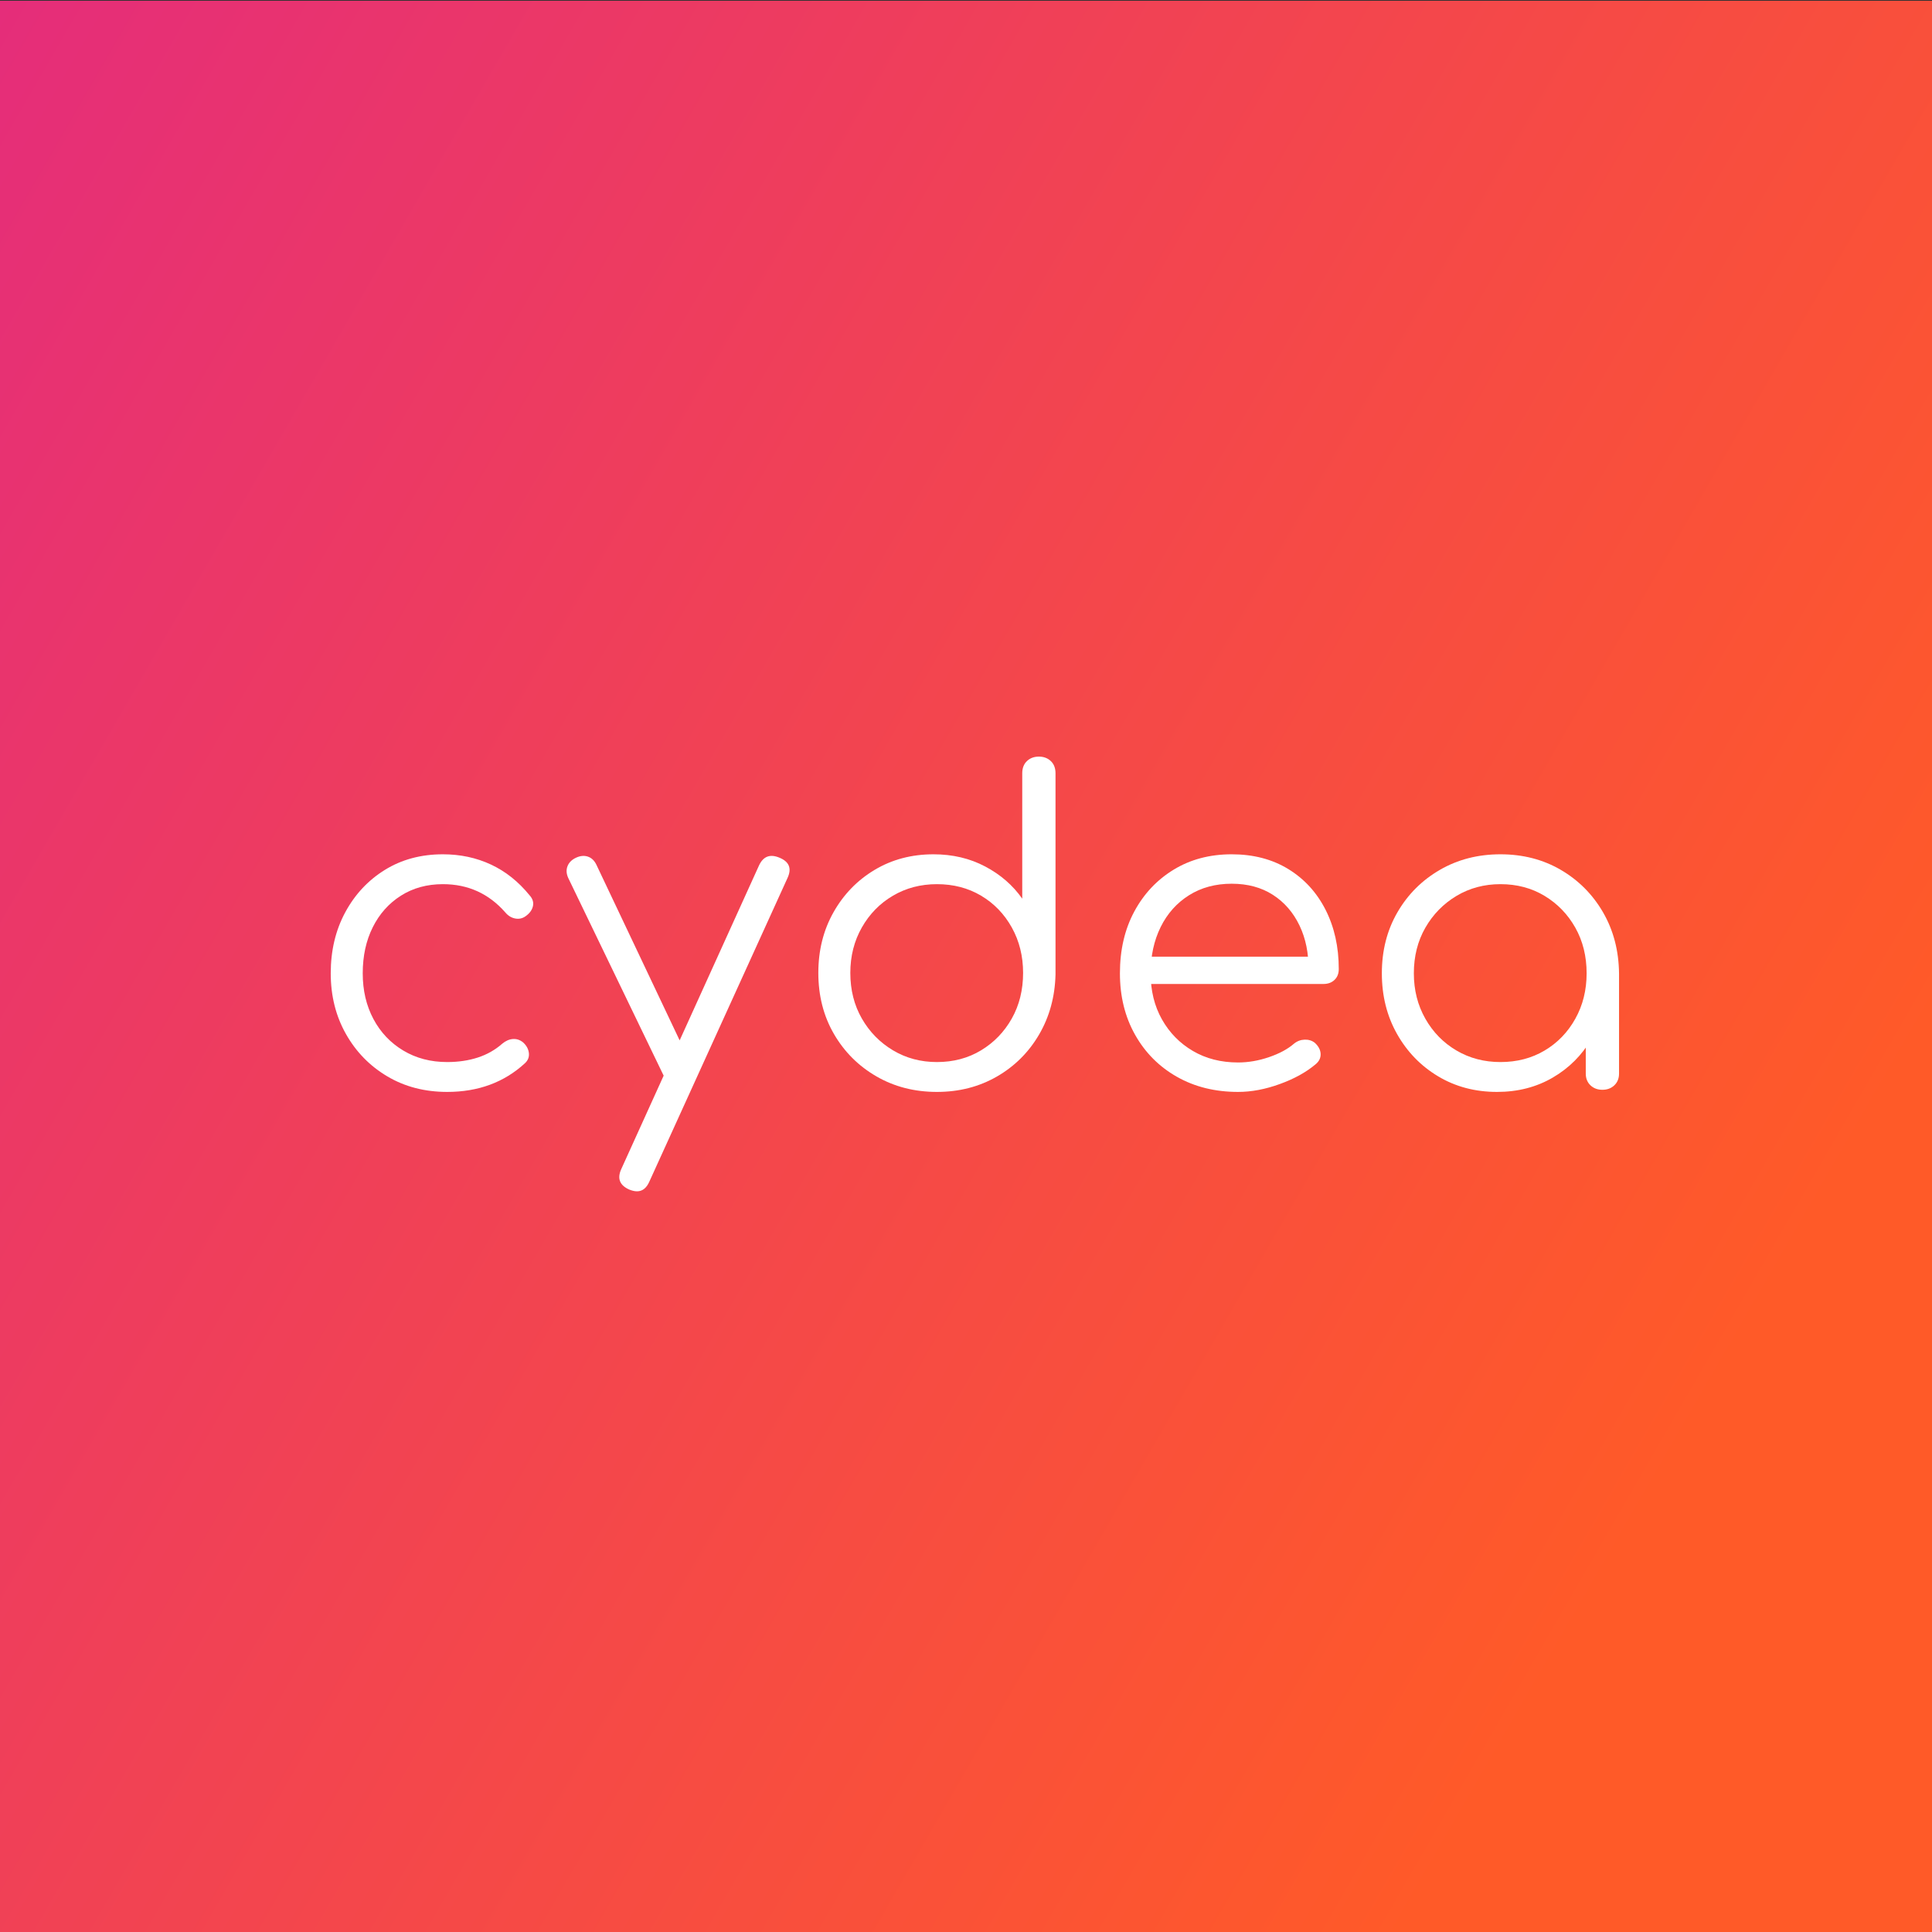<?xml version="1.0"?>
<svg xmlns="http://www.w3.org/2000/svg" xmlns:xlink="http://www.w3.org/1999/xlink" version="1.2" viewBox="0 0 512 512" baseProfile="tiny-ps">
  <rect x="0" y="0" width="512" height="512" fill="#333333" stroke="none"/>
  <title>Cydea Ltd</title>
  <linearGradient id="SVGID_1_" gradientUnits="userSpaceOnUse" x1="-46.851" y1="81.356" x2="558.851" y2="431.058">
    <stop offset="0" stop-color="#E52D7A"/>
    <stop offset="0.827" stop-color="#FF5A28"/>
  </linearGradient>
  <rect y="0.207" width="512" height="512" fill="url(#SVGID_1_)"/>
  <g>
    <g>
      <path d="M118.513,289.369c-5.955,0-11.249-1.375-15.884-4.127c-4.635-2.75-8.292-6.5-10.966-11.248    c-2.676-4.748-4.014-10.1-4.014-16.054c0-6.029,1.281-11.418,3.844-16.167c2.562-4.748,6.066-8.497,10.514-11.249    c4.446-2.75,9.57-4.126,15.375-4.126c4.596,0,8.836,0.904,12.718,2.713c3.881,1.809,7.292,4.522,10.231,8.14    c0.829,0.904,1.13,1.865,0.904,2.883s-0.867,1.904-1.922,2.657c-0.83,0.604-1.752,0.811-2.77,0.622    c-1.018-0.187-1.904-0.735-2.657-1.639c-4.372-4.974-9.875-7.461-16.506-7.461c-4.222,0-7.933,1.018-11.136,3.052    c-3.204,2.035-5.691,4.824-7.461,8.366c-1.771,3.543-2.657,7.613-2.657,12.209c0,4.522,0.941,8.555,2.827,12.097    c1.883,3.543,4.522,6.331,7.914,8.365c3.392,2.035,7.272,3.053,11.644,3.053c2.939,0,5.633-0.396,8.083-1.188    c2.448-0.791,4.616-2.015,6.5-3.674c0.904-0.752,1.846-1.168,2.826-1.243c0.979-0.074,1.883,0.226,2.713,0.904    c0.904,0.83,1.413,1.772,1.526,2.826c0.113,1.057-0.246,1.961-1.074,2.714C133.586,286.845,126.727,289.369,118.513,289.369z" fill="#FFFFFF"/>
      <path d="M181.369,286.882c-1.131,0.528-2.187,0.622-3.166,0.282c-0.98-0.339-1.772-1.074-2.374-2.204    l-25.211-52.23c-0.528-1.13-0.604-2.185-0.226-3.165c0.376-0.979,1.13-1.733,2.261-2.261c1.13-0.526,2.185-0.622,3.166-0.283    c0.979,0.339,1.733,1.074,2.261,2.205l24.759,52.23c0.602,1.131,0.791,2.188,0.565,3.166    C183.177,285.602,182.499,286.355,181.369,286.882z M168.82,315.71c-0.604,0-1.283-0.151-2.035-0.452    c-2.563-1.13-3.278-2.939-2.148-5.427l36.516-80.493c1.13-2.411,2.939-3.089,5.426-2.035c2.562,1.056,3.279,2.826,2.148,5.313    l-36.629,80.494C171.344,314.843,170.25,315.71,168.82,315.71z" fill="#FFFFFF"/>
      <path d="M248.294,289.369c-5.955,0-11.305-1.375-16.053-4.127c-4.749-2.75-8.499-6.5-11.25-11.248    c-2.752-4.748-4.126-10.137-4.126-16.167c0-5.953,1.337-11.305,4.014-16.053c2.674-4.748,6.312-8.497,10.909-11.249    c4.596-2.75,9.797-4.126,15.602-4.126c5.049,0,9.609,1.074,13.679,3.222c4.07,2.148,7.348,4.994,9.836,8.536v-33.237    c0-1.357,0.412-2.431,1.242-3.222c0.828-0.792,1.883-1.187,3.166-1.187c1.281,0,2.336,0.396,3.166,1.187    c0.828,0.792,1.242,1.865,1.242,3.222v53.36c-0.15,5.879-1.602,11.175-4.352,15.885c-2.752,4.711-6.482,8.422-11.191,11.135    C259.466,288.012,254.173,289.369,248.294,289.369z M248.294,281.455c4.371,0,8.271-1.035,11.701-3.109    c3.428-2.071,6.143-4.879,8.139-8.422c1.996-3.541,2.996-7.574,2.996-12.097c0-4.446-1-8.459-2.996-12.04    c-1.996-3.579-4.711-6.387-8.139-8.422c-3.429-2.035-7.33-3.052-11.701-3.052c-4.297,0-8.178,1.018-11.645,3.052    c-3.467,2.035-6.217,4.844-8.252,8.422c-2.036,3.581-3.053,7.594-3.053,12.04c0,4.522,1.018,8.556,3.053,12.097    c2.035,3.543,4.785,6.351,8.252,8.422C240.117,280.42,243.998,281.455,248.294,281.455z" fill="#FFFFFF"/>
      <path d="M328.107,289.369c-6.105,0-11.514-1.338-16.224-4.014c-4.711-2.674-8.404-6.387-11.079-11.136    c-2.676-4.748-4.013-10.175-4.013-16.279c0-6.179,1.261-11.625,3.787-16.336c2.524-4.709,6.01-8.422,10.457-11.136    c4.446-2.713,9.57-4.07,15.375-4.07c5.728,0,10.721,1.3,14.979,3.9c4.258,2.601,7.556,6.201,9.893,10.797    c2.335,4.598,3.505,9.835,3.505,15.714c0,1.206-0.379,2.167-1.131,2.883c-0.755,0.717-1.734,1.073-2.939,1.073h-48.047v-7.235    h48.951l-4.861,3.505c0.074-4.37-0.717-8.29-2.374-11.758c-1.658-3.465-4.014-6.179-7.065-8.14    c-3.053-1.959-6.689-2.939-10.91-2.939c-4.296,0-8.065,1.018-11.305,3.053c-3.241,2.035-5.748,4.843-7.519,8.422    c-1.771,3.581-2.656,7.67-2.656,12.266c0,4.599,0.998,8.668,2.996,12.21c1.996,3.543,4.729,6.33,8.196,8.365    c3.466,2.035,7.461,3.053,11.983,3.053c2.713,0,5.444-0.47,8.196-1.413c2.75-0.941,4.955-2.128,6.613-3.562    c0.828-0.678,1.771-1.035,2.826-1.074c1.055-0.037,1.959,0.246,2.714,0.849c0.979,0.904,1.487,1.885,1.525,2.938    c0.037,1.057-0.396,1.961-1.3,2.714c-2.487,2.11-5.652,3.863-9.496,5.257C335.343,288.673,331.649,289.369,328.107,289.369z" fill="#FFFFFF"/>
      <path d="M396.729,289.369c-5.804,0-11.005-1.375-15.601-4.127c-4.599-2.75-8.235-6.5-10.91-11.248    c-2.676-4.748-4.013-10.1-4.013-16.054c0-6.029,1.374-11.418,4.126-16.167c2.751-4.748,6.501-8.497,11.249-11.249    c4.748-2.75,10.099-4.126,16.054-4.126c5.952,0,11.285,1.376,15.996,4.126c4.71,2.752,8.44,6.5,11.192,11.249    c2.751,4.748,4.164,10.138,4.239,16.167l-3.504,2.714c0,5.426-1.264,10.307-3.787,14.64c-2.526,4.335-5.955,7.764-10.288,10.288    C407.148,288.107,402.23,289.369,396.729,289.369z M397.635,281.455c4.37,0,8.271-1.018,11.7-3.053    c3.429-2.034,6.143-4.842,8.14-8.422c1.996-3.578,2.996-7.592,2.996-12.04c0-4.522-1-8.553-2.996-12.097    c-1.997-3.542-4.711-6.349-8.14-8.422c-3.43-2.072-7.33-3.109-11.7-3.109c-4.297,0-8.179,1.037-11.645,3.109    c-3.468,2.074-6.218,4.881-8.253,8.422c-2.035,3.543-3.053,7.575-3.053,12.097c0,4.448,1.018,8.462,3.053,12.04    c2.035,3.58,4.785,6.388,8.253,8.422C389.456,280.438,393.338,281.455,397.635,281.455z M424.654,288.804    c-1.283,0-2.338-0.396-3.166-1.187c-0.83-0.792-1.243-1.827-1.243-3.109v-19.332l2.147-8.931l6.67,1.696v26.567    c0,1.282-0.415,2.317-1.243,3.109C426.989,288.408,425.935,288.804,424.654,288.804z" fill="#FFFFFF"/>
    </g>
  </g>
</svg>
